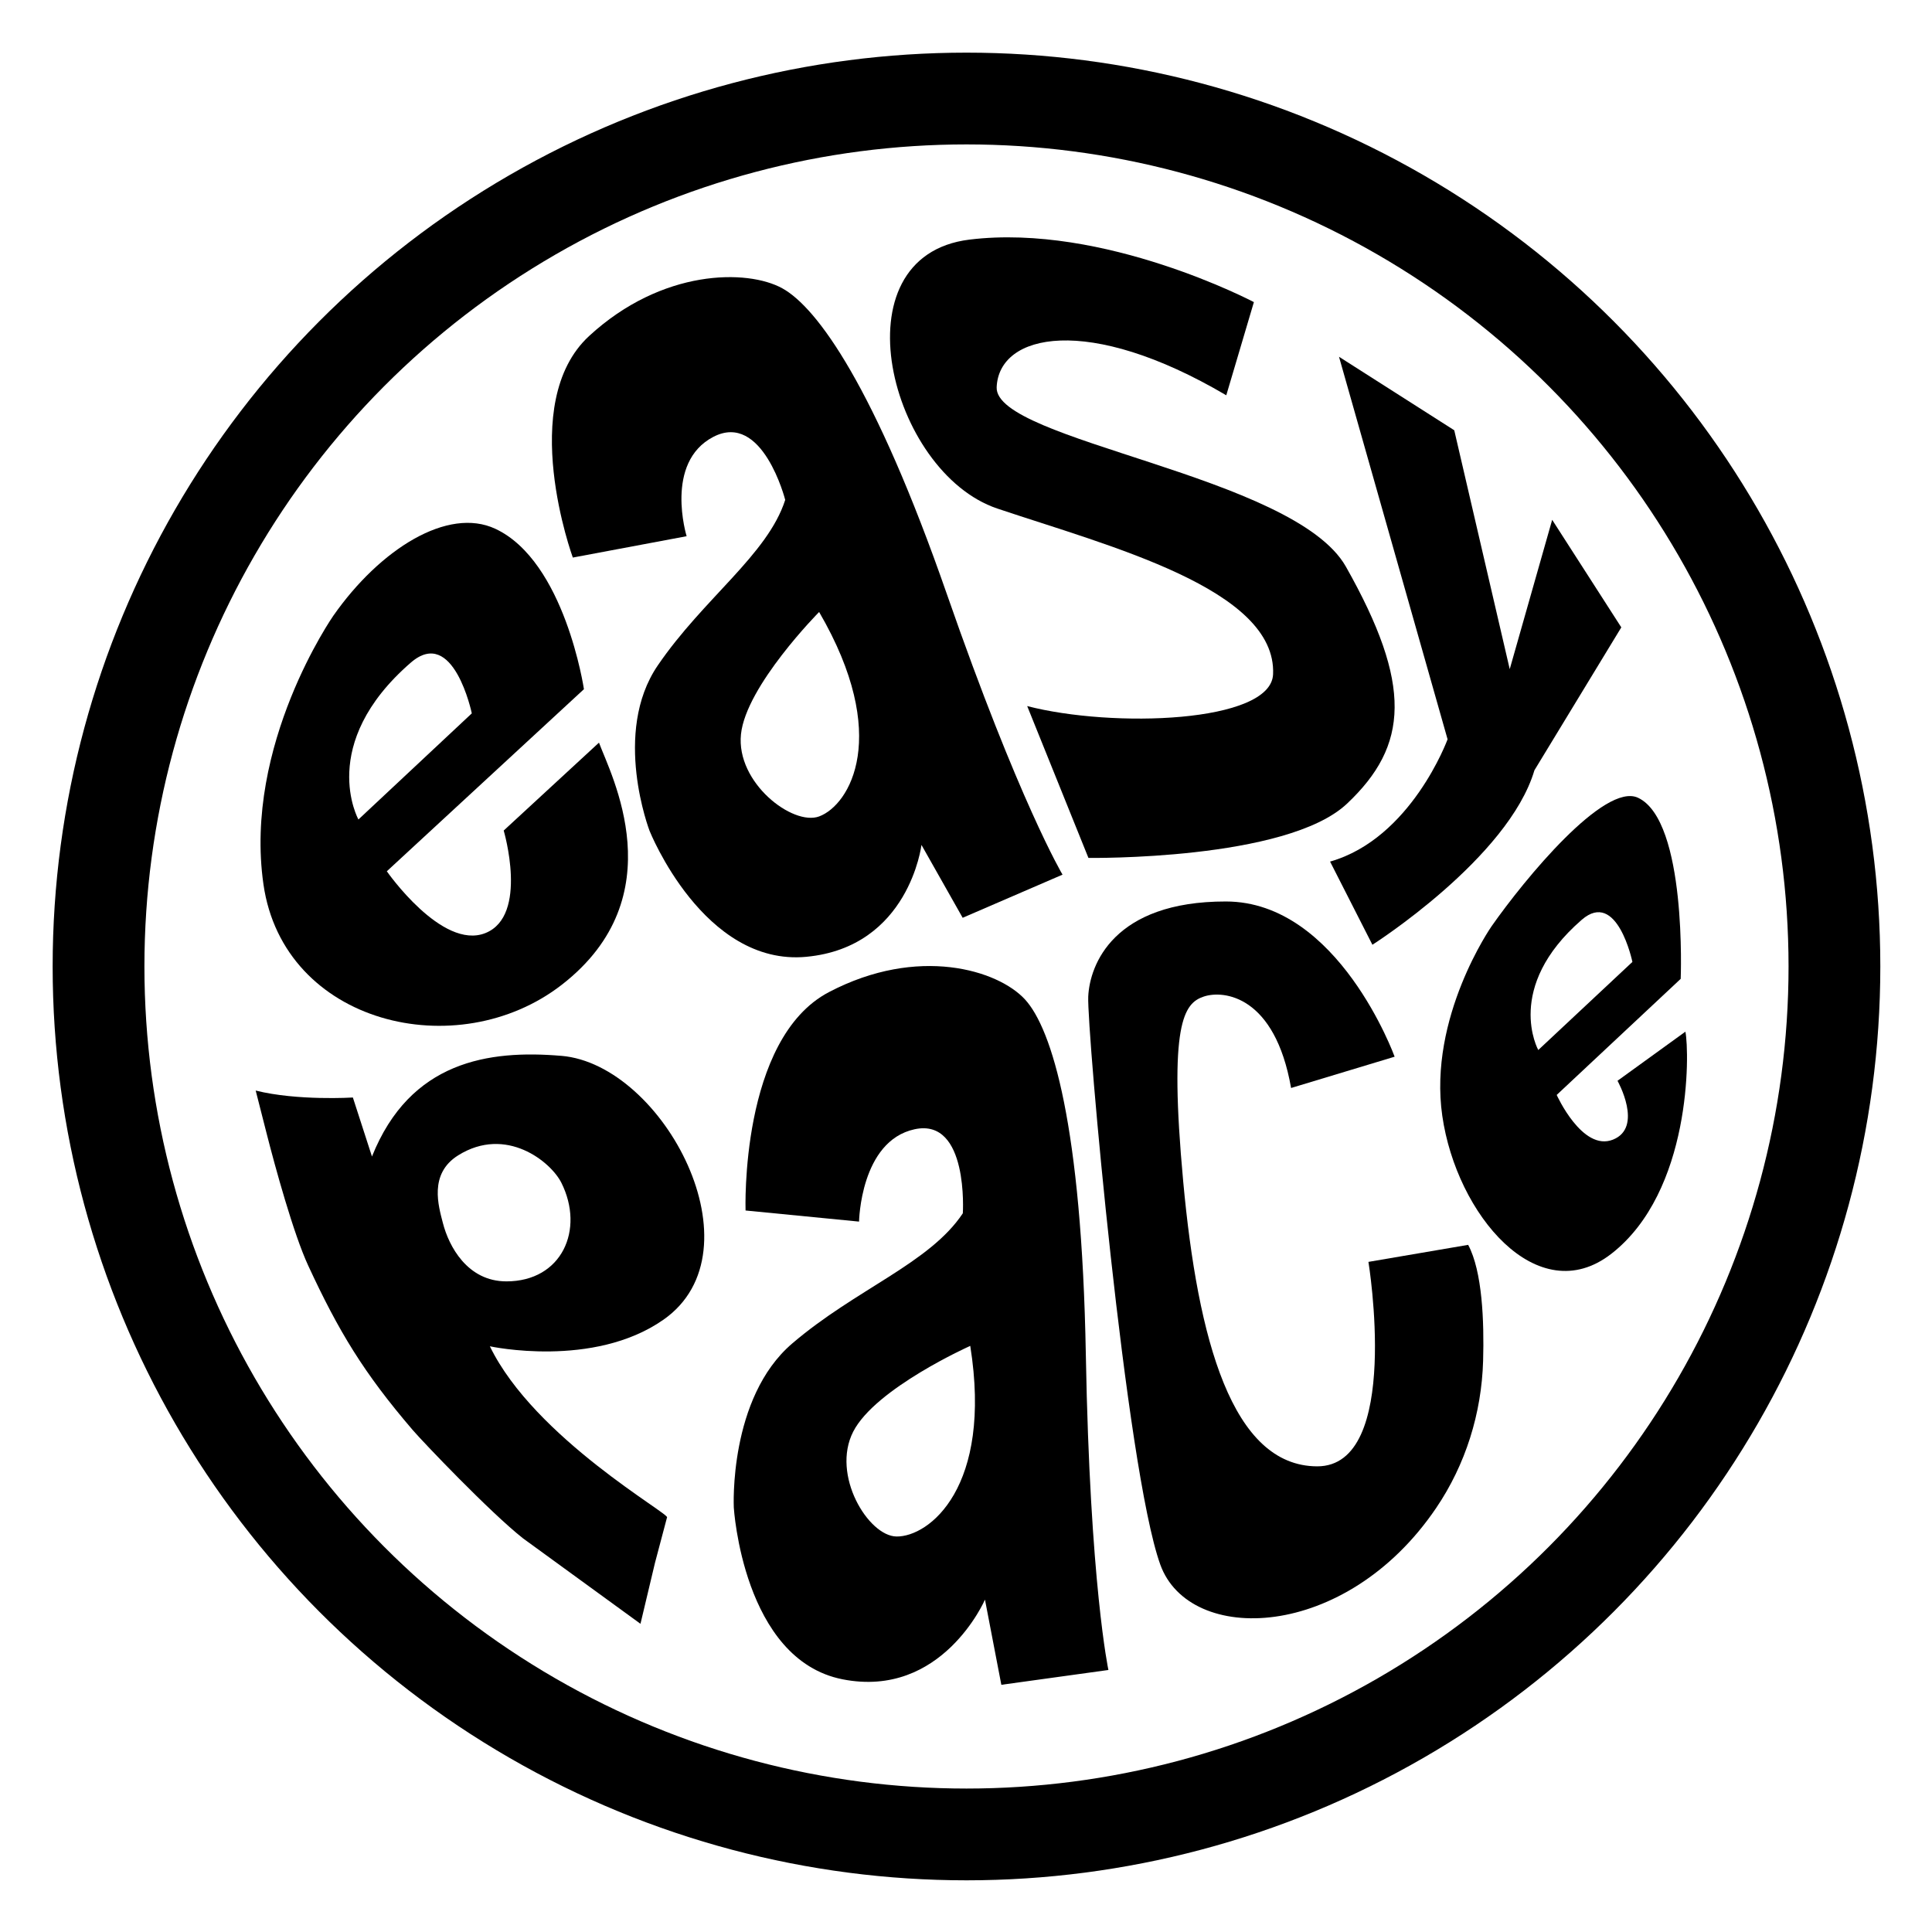 <?xml version="1.0" encoding="UTF-8"?><svg id="Ebene_2" xmlns="http://www.w3.org/2000/svg" viewBox="0 0 2000 2000"><defs><style>.cls-1{fill:none;stroke:#000;stroke-miterlimit:10;stroke-width:95px;}</style></defs><path d="m1269.44,409.19l28.58-96.45s-155.06-81.78-294.42-64.7c-139.36,17.08-82.53,240.96,28.83,278.41,115.52,38.85,289.35,83.19,285.45,171.61-2.23,50.45-166.42,55.74-254.54,32.86l63.4,157.19s204.98,2.87,267.61-56.1c64.01-60.27,67.98-123.09-1.07-245.38-53.59-94.91-363.74-130.01-361.54-185.73s94.62-76.04,237.7,8.31Z"/><path d="m1443.72,1093.9s-58.17-160.55-174.61-160.69-141.04,65.55-142.57,98.42c-1.53,32.87,38.8,488.37,74.56,587.96,30.05,83.7,191.83,79.81,285.59-58.5,30.52-45.02,47.07-98.05,48.62-152.42,1.16-40.81-.81-92.61-15.47-120l-103.24,17.63s34.73,212.04-53.21,211.65c-87.94-.39-123.41-130.88-138.53-294.76-15.12-163.88.66-184.66,21.3-191.56,20.64-6.91,73.64-.92,90.37,94.65l107.18-32.38Z"/><circle class="cls-1" cx="1000.5" cy="1000.5" r="898.5"/><path d="m1386.13,369.31l112.4,396s-37.53,102.68-121.64,126.6l43.82,86.1s140.72-89.48,167.72-180.62l89.94-147.94-71.56-111.34-43.94,154.58-57.43-247.29-119.32-76.09Z"/><g><path d="m581.7,1019.32c117.66-91.46,50.47-217.69,38.36-250.54l-98.63,91s26.06,88.17-18.96,106.14c-45.02,17.97-102.03-63.98-102.03-63.98l204.05-188.49s-19.62-132.28-91.65-166.01c-49.18-23.03-119.32,20.75-167.74,89.92,0,0-93.2,133.5-72.36,278.2,20.85,144.7,200.89,187.76,308.95,103.77Zm-156.44-333.37c44.22-38.37,63.15,52.52,63.15,52.52l-117.37,109.86s-43.23-77.82,54.21-162.38Z"/><path d="m1744.71,1067.99l-70.27,50.84s27.09,48.23-4.68,60.91c-31.77,12.68-58.27-46.27-58.27-46.27l128.36-120.17s6.67-163.65-44.17-187.46c-34.7-16.25-117.39,84.15-151.57,132.97,0,0-65.78,94.22-51.06,196.34,14.71,102.12,98.7,202.07,174.96,142.79,83.04-64.55,81.06-208,76.71-229.95Zm-107.28-115.84c36.72-31.86,52.43,43.61,52.43,43.61l-97.45,91.21s-35.89-64.61,45.01-134.82Z"/><path d="m834.77,990.47c106.39-10.05,119.13-115.82,119.13-115.82l42.66,75.44,103.37-44.66s-44.97-75.47-119.64-290.15c-74.67-214.68-134.33-296.96-170.51-316.85-36.18-19.89-124.29-20.24-199.84,49.32s-16.95,229.43-16.95,229.43l117.81-22.1s-23.45-76.25,27.63-102.83c51.08-26.59,74.42,65.24,74.42,65.24-18.18,56.71-84.45,101.8-131.97,171.43s-8.46,171.14-8.46,171.14c0,0,55.95,140.47,162.34,130.42Zm-67.72-230.34c5.19-50.15,80.9-126.6,80.9-126.6,74.74,128.33,31.61,199.96,0,211.64-27.29,10.08-86.08-34.88-80.9-85.03Z"/><path d="m1061.06,1034.61c-27.9-30.39-110.58-55.99-202.92-7.6-92.34,48.38-86.34,226.09-86.34,226.09l117.49,11.5s1.36-83.47,57.52-95.6,49.91,87,49.91,87c-34.49,51.88-110.59,78.28-176.62,134.76s-60.47,169.85-60.47,169.85c0,0,9.47,157.43,112.52,177.79,103.06,20.37,147.49-82.46,147.49-82.46l16.94,88.16,110.84-15.34s-19.1-88.86-23.37-326.35c-4.27-237.5-35.08-337.41-62.98-367.79Zm-133.11,555.96c-29.09-.46-67.67-63.62-44.72-108.51s121.17-88.83,121.17-88.83c23.33,146.67-42.75,197.88-76.45,197.35Z"/><path d="m581.15,1093.02c-75.25-6.39-156.56,5.39-196.09,104.2l-19.76-61.08s-57.49,3.59-100.61-7.19l11.35,44.53c8.92,35,27.79,103.74,42.95,136.52,31.62,68.35,57.58,111.27,108.25,170.37,10.35,12.07,79.98,85.14,114.12,112.08l121.66,88.51,14.98-62.97,12.48-47.1c4.64-2.92-137.11-81.88-183.37-177.21,0,0,107.18,23.33,179.78-27.6,101.93-71.49.12-264.09-105.73-273.08Zm-56.97,233.45c-40.42,0-59.59-36.48-65.72-60.46-4.38-17.15-14.87-50.82,15.83-70,49.56-30.98,95.91,6.54,106.86,28.44,24.21,48.42.61,102.03-56.97,102.03Z"/></g></svg>